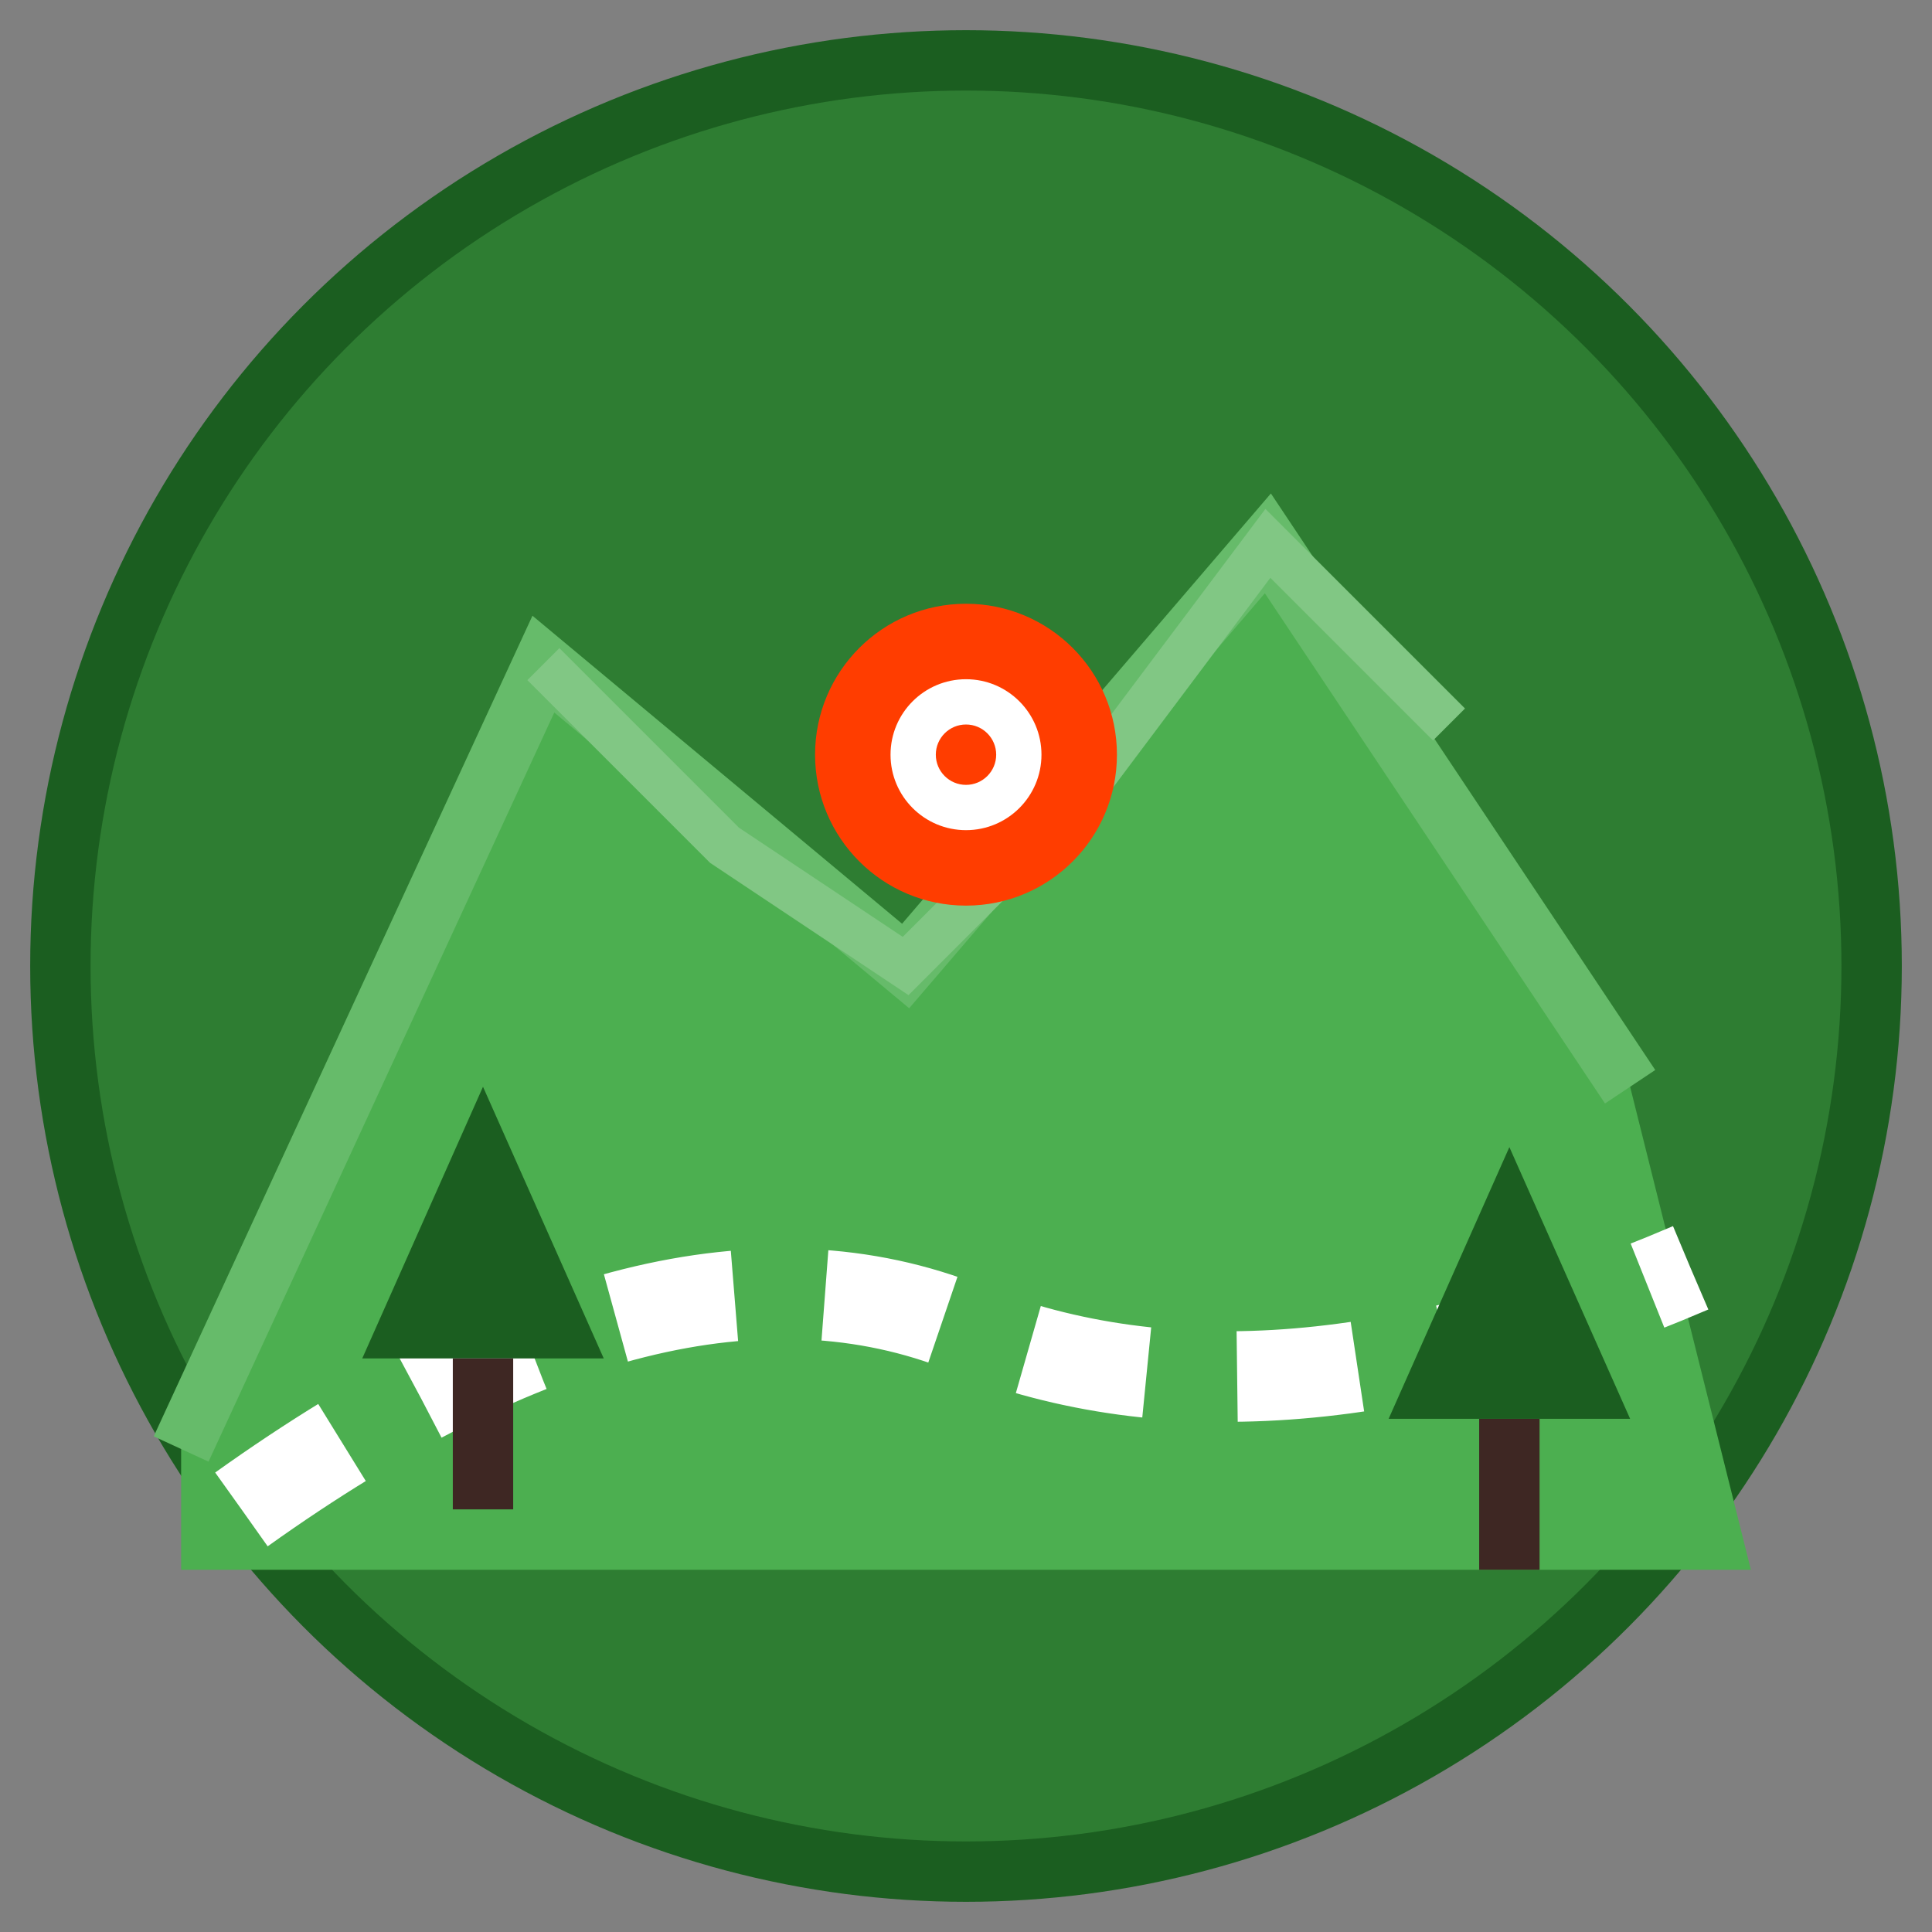 <svg width="64" height="64" viewBox="0 0 64 64" fill="none" xmlns="http://www.w3.org/2000/svg">
  <rect x="0" y="0" width="64" height="64" fill="#808080" stroke="none"/>
  <!-- Background circle -->
  <circle cx="32" cy="32" r="30" fill="#2E7D32" stroke="#1B5E20" stroke-width="2"/>
  
  <!-- Mountains with stronger contrast -->
  <path d="M6 48 L18 22 L30 32 L42 18 L54 36 L58 52 L6 52 Z" fill="#4CAF50"/>
  <path d="M6 48 L18 22 L30 32 L42 18 L54 36" stroke="#66BB6A" stroke-width="2" fill="none"/>
  
  <!-- Mountain highlights for depth -->
  <path d="M18 22 L24 28 L30 32 L36 26 L42 18 L48 24" stroke="#81C784" stroke-width="1.5" fill="none"/>
  
  <!-- Trail/Path - thicker and more visible -->
  <path d="M8 50 Q22 40 32 44 Q42 48 56 42" stroke="#FFFFFF" stroke-width="3" fill="none" stroke-dasharray="4,3"/>
  
  <!-- Hiking marker/pin - larger and more prominent -->
  <circle cx="32" cy="25" r="5" fill="#FF3D00"/>
  <circle cx="32" cy="25" r="2.5" fill="#FFFFFF"/>
  <circle cx="32" cy="25" r="1" fill="#FF3D00"/>
  
  <!-- Larger trees with better contrast -->
  <polygon points="12,45 16,36 20,45" fill="#1B5E20"/>
  <rect x="15" y="45" width="2" height="5" fill="#3E2723"/>
  
  <polygon points="46,47 50,38 54,47" fill="#1B5E20"/>
  <rect x="49" y="47" width="2" height="5" fill="#3E2723"/>
</svg>
